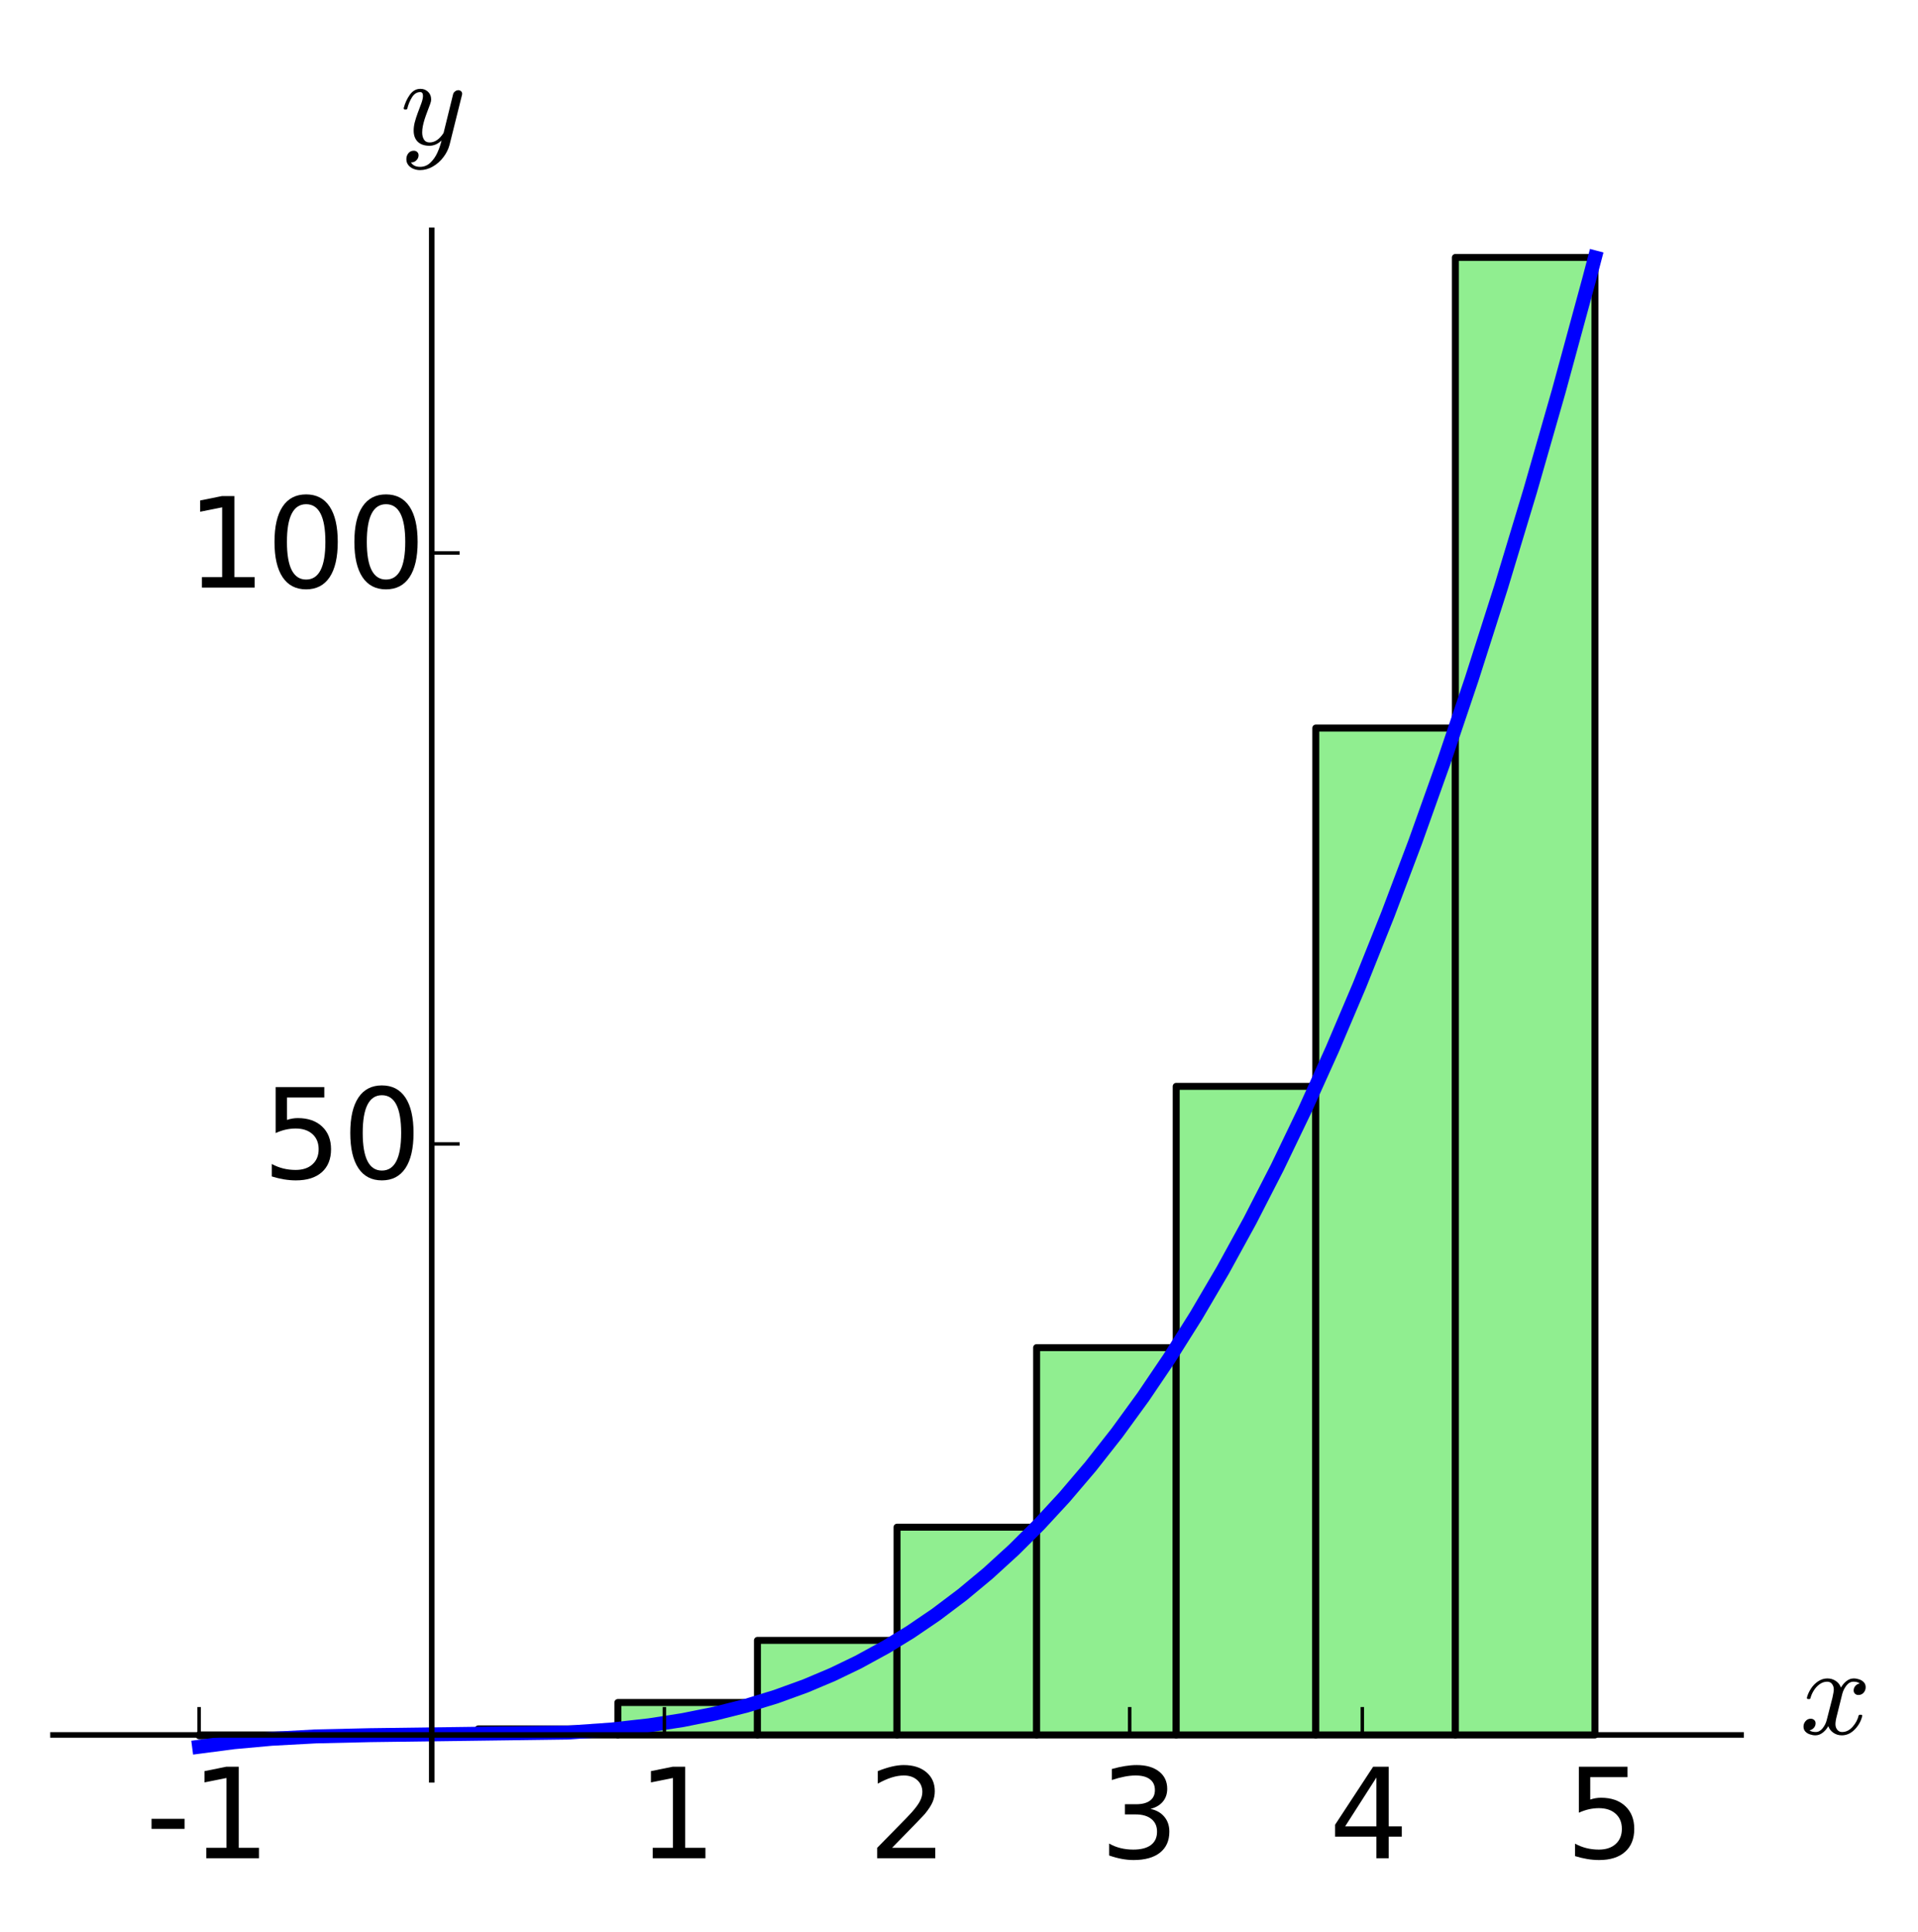 <?xml version="1.0" encoding="utf-8" standalone="no"?>
<!DOCTYPE svg PUBLIC "-//W3C//DTD SVG 1.1//EN"
  "http://www.w3.org/Graphics/SVG/1.1/DTD/svg11.dtd">
<!-- Created with matplotlib (http://matplotlib.org/) -->
<svg height="277pt" version="1.1" viewBox="0 0 275 277" width="275pt" xmlns="http://www.w3.org/2000/svg" xmlns:xlink="http://www.w3.org/1999/xlink">
 <defs>
  <style type="text/css">
*{stroke-linecap:butt;stroke-linejoin:round;}
  </style>
 </defs>
 <g id="figure_1">
  <g id="patch_1">
   <path d="
M0 277.35
L275.67 277.35
L275.67 0
L0 0
z
" style="fill:#ffffff;"/>
  </g>
  <g id="axes_1">
   <g id="patch_2">
    <path d="
M7.2 255.558
L250.03 255.558
L250.03 32.621
L7.2 32.621
z
" style="fill:#ffffff;"/>
   </g>
   <g id="patch_3">
    <path clip-path="url(#p5e07ce9a1a)" d="
M28.548 248.729
L28.548 248.838
L48.561 248.838
L48.561 248.729
z
" style="fill:#90ee90;"/>
   </g>
   <g id="patch_4">
    <path clip-path="url(#p5e07ce9a1a)" d="
M28.548 248.729
L28.548 248.838
L48.561 248.838
L48.561 248.729
z
" style="fill:none;stroke:#000000;"/>
   </g>
   <g id="patch_5">
    <path clip-path="url(#p5e07ce9a1a)" d="
M48.561 248.729
L48.561 248.716
L68.575 248.716
L68.575 248.729
z
" style="fill:#90ee90;"/>
   </g>
   <g id="patch_6">
    <path clip-path="url(#p5e07ce9a1a)" d="
M48.561 248.729
L48.561 248.716
L68.575 248.716
L68.575 248.729
z
" style="fill:none;stroke:#000000;"/>
   </g>
   <g id="patch_7">
    <path clip-path="url(#p5e07ce9a1a)" d="
M68.575 248.729
L68.575 247.862
L88.588 247.862
L88.588 248.729
z
" style="fill:#90ee90;"/>
   </g>
   <g id="patch_8">
    <path clip-path="url(#p5e07ce9a1a)" d="
M68.575 248.729
L68.575 247.862
L88.588 247.862
L88.588 248.729
z
" style="fill:none;stroke:#000000;"/>
   </g>
   <g id="patch_9">
    <path clip-path="url(#p5e07ce9a1a)" d="
M88.588 248.729
L88.588 244.079
L108.602 244.079
L108.602 248.729
z
" style="fill:#90ee90;"/>
   </g>
   <g id="patch_10">
    <path clip-path="url(#p5e07ce9a1a)" d="
M88.588 248.729
L88.588 244.079
L108.602 244.079
L108.602 248.729
z
" style="fill:none;stroke:#000000;"/>
   </g>
   <g id="patch_11">
    <path clip-path="url(#p5e07ce9a1a)" d="
M108.602 248.729
L108.602 235.173
L128.615 235.173
L128.615 248.729
z
" style="fill:#90ee90;"/>
   </g>
   <g id="patch_12">
    <path clip-path="url(#p5e07ce9a1a)" d="
M108.602 248.729
L108.602 235.173
L128.615 235.173
L128.615 248.729
z
" style="fill:none;stroke:#000000;"/>
   </g>
   <g id="patch_13">
    <path clip-path="url(#p5e07ce9a1a)" d="
M128.615 248.729
L128.615 218.945
L148.628 218.945
L148.628 248.729
z
" style="fill:#90ee90;"/>
   </g>
   <g id="patch_14">
    <path clip-path="url(#p5e07ce9a1a)" d="
M128.615 248.729
L128.615 218.945
L148.628 218.945
L148.628 248.729
z
" style="fill:none;stroke:#000000;"/>
   </g>
   <g id="patch_15">
    <path clip-path="url(#p5e07ce9a1a)" d="
M148.628 248.729
L148.628 193.202
L168.642 193.202
L168.642 248.729
z
" style="fill:#90ee90;"/>
   </g>
   <g id="patch_16">
    <path clip-path="url(#p5e07ce9a1a)" d="
M148.628 248.729
L148.628 193.202
L168.642 193.202
L168.642 248.729
z
" style="fill:none;stroke:#000000;"/>
   </g>
   <g id="patch_17">
    <path clip-path="url(#p5e07ce9a1a)" d="
M168.642 248.729
L168.642 155.745
L188.655 155.745
L188.655 248.729
z
" style="fill:#90ee90;"/>
   </g>
   <g id="patch_18">
    <path clip-path="url(#p5e07ce9a1a)" d="
M168.642 248.729
L168.642 155.745
L188.655 155.745
L188.655 248.729
z
" style="fill:none;stroke:#000000;"/>
   </g>
   <g id="patch_19">
    <path clip-path="url(#p5e07ce9a1a)" d="
M188.655 248.729
L188.655 104.379
L208.669 104.379
L208.669 248.729
z
" style="fill:#90ee90;"/>
   </g>
   <g id="patch_20">
    <path clip-path="url(#p5e07ce9a1a)" d="
M188.655 248.729
L188.655 104.379
L208.669 104.379
L208.669 248.729
z
" style="fill:none;stroke:#000000;"/>
   </g>
   <g id="patch_21">
    <path clip-path="url(#p5e07ce9a1a)" d="
M208.669 248.729
L208.669 36.908
L228.682 36.908
L228.682 248.729
z
" style="fill:#90ee90;"/>
   </g>
   <g id="patch_22">
    <path clip-path="url(#p5e07ce9a1a)" d="
M208.669 248.729
L208.669 36.908
L228.682 36.908
L228.682 248.729
z
" style="fill:none;stroke:#000000;"/>
   </g>
   <g id="line2d_1">
    <path clip-path="url(#p5e07ce9a1a)" d="
M11.87 248.729
L245.36 248.729
L245.36 248.729" style="fill:none;"/>
   </g>
   <g id="line2d_2">
    <path clip-path="url(#p5e07ce9a1a)" d="
M28.548 250.424
L33.552 249.77
L38.941 249.282
L45.28 248.939
L53.104 248.76
L81.494 248.386
L87.739 247.942
L93.1 247.343
L97.896 246.6
L102.534 245.666
L106.96 244.553
L111.232 243.249
L115.489 241.704
L119.392 240.054
L123.059 238.285
L127.066 236.095
L130.537 233.967
L134.202 231.473
L137.982 228.623
L141.676 225.549
L145.361 222.186
L149.004 218.557
L152.603 214.659
L156.372 210.234
L160.15 205.428
L163.915 200.257
L167.664 194.713
L171.496 188.627
L175.323 182.109
L179.21 175.022
L183.148 167.346
L187.106 159.114
L191.048 150.378
L194.916 141.274
L198.991 131.093
L202.916 120.697
L207.003 109.239
L211.005 97.377
L215.216 84.187
L219.398 70.349
L223.502 56.038
L227.833 40.128
L228.682 36.908
L228.682 36.908" style="fill:none;stroke:#0000ff;stroke-linecap:square;stroke-width:2.0;"/>
   </g>
   <g id="matplotlib.axis_1">
    <g id="xtick_1">
     <g id="line2d_3">
      <defs>
       <path d="
M0 0
L0 -4" id="m93b0483c22" style="stroke:#000000;stroke-width:0.5;"/>
      </defs>
      <g>
       <use style="stroke:#000000;stroke-width:0.5;" x="28.548" xlink:href="#m93b0483c22" y="248.729"/>
      </g>
     </g>
     <g id="text_1">
      <!-- -1 -->
      <defs>
       <path d="
M12.406 8.297
L28.516 8.297
L28.516 63.922
L10.984 60.406
L10.984 69.391
L28.422 72.906
L38.281 72.906
L38.281 8.297
L54.391 8.297
L54.391 0
L12.406 0
z
" id="BitstreamVeraSans-Roman-31"/>
       <path d="
M4.891 31.391
L31.203 31.391
L31.203 23.391
L4.891 23.391
z
" id="BitstreamVeraSans-Roman-2d"/>
      </defs>
      <g transform="translate(20.846 266.406)scale(0.18 -0.18)">
       <use xlink:href="#BitstreamVeraSans-Roman-2d"/>
       <use x="36.084" xlink:href="#BitstreamVeraSans-Roman-31"/>
      </g>
     </g>
    </g>
    <g id="xtick_2">
     <g id="line2d_4">
      <g>
       <use style="stroke:#000000;stroke-width:0.5;" x="61.903" xlink:href="#m93b0483c22" y="248.729"/>
      </g>
     </g>
    </g>
    <g id="xtick_3">
     <g id="line2d_5">
      <g>
       <use style="stroke:#000000;stroke-width:0.5;" x="95.259" xlink:href="#m93b0483c22" y="248.729"/>
      </g>
     </g>
     <g id="text_2">
      <!-- 1 -->
      <g transform="translate(91.353 266.406)scale(0.18 -0.18)">
       <use xlink:href="#BitstreamVeraSans-Roman-31"/>
      </g>
     </g>
    </g>
    <g id="xtick_4">
     <g id="line2d_6">
      <g>
       <use style="stroke:#000000;stroke-width:0.5;" x="128.615" xlink:href="#m93b0483c22" y="248.729"/>
      </g>
     </g>
     <g id="text_3">
      <!-- 2 -->
      <defs>
       <path d="
M19.188 8.297
L53.609 8.297
L53.609 0
L7.328 0
L7.328 8.297
Q12.938 14.109 22.625 23.891
Q32.328 33.688 34.812 36.531
Q39.547 41.844 41.422 45.531
Q43.312 49.219 43.312 52.781
Q43.312 58.594 39.234 62.25
Q35.156 65.922 28.609 65.922
Q23.969 65.922 18.812 64.312
Q13.672 62.703 7.812 59.422
L7.812 69.391
Q13.766 71.781 18.938 73
Q24.125 74.219 28.422 74.219
Q39.75 74.219 46.484 68.547
Q53.219 62.891 53.219 53.422
Q53.219 48.922 51.531 44.891
Q49.859 40.875 45.406 35.406
Q44.188 33.984 37.641 27.219
Q31.109 20.453 19.188 8.297" id="BitstreamVeraSans-Roman-32"/>
      </defs>
      <g transform="translate(124.45 266.406)scale(0.18 -0.18)">
       <use xlink:href="#BitstreamVeraSans-Roman-32"/>
      </g>
     </g>
    </g>
    <g id="xtick_5">
     <g id="line2d_7">
      <g>
       <use style="stroke:#000000;stroke-width:0.5;" x="161.971" xlink:href="#m93b0483c22" y="248.729"/>
      </g>
     </g>
     <g id="text_4">
      <!-- 3 -->
      <defs>
       <path d="
M40.578 39.312
Q47.656 37.797 51.625 33
Q55.609 28.219 55.609 21.188
Q55.609 10.406 48.188 4.484
Q40.766 -1.422 27.094 -1.422
Q22.516 -1.422 17.656 -0.516
Q12.797 0.391 7.625 2.203
L7.625 11.719
Q11.719 9.328 16.594 8.109
Q21.484 6.891 26.812 6.891
Q36.078 6.891 40.938 10.547
Q45.797 14.203 45.797 21.188
Q45.797 27.641 41.281 31.266
Q36.766 34.906 28.719 34.906
L20.219 34.906
L20.219 43.016
L29.109 43.016
Q36.375 43.016 40.234 45.922
Q44.094 48.828 44.094 54.297
Q44.094 59.906 40.109 62.906
Q36.141 65.922 28.719 65.922
Q24.656 65.922 20.016 65.031
Q15.375 64.156 9.812 62.312
L9.812 71.094
Q15.438 72.656 20.344 73.438
Q25.25 74.219 29.594 74.219
Q40.828 74.219 47.359 69.109
Q53.906 64.016 53.906 55.328
Q53.906 49.266 50.438 45.094
Q46.969 40.922 40.578 39.312" id="BitstreamVeraSans-Roman-33"/>
      </defs>
      <g transform="translate(157.652 266.406)scale(0.18 -0.18)">
       <use xlink:href="#BitstreamVeraSans-Roman-33"/>
      </g>
     </g>
    </g>
    <g id="xtick_6">
     <g id="line2d_8">
      <g>
       <use style="stroke:#000000;stroke-width:0.5;" x="195.327" xlink:href="#m93b0483c22" y="248.729"/>
      </g>
     </g>
     <g id="text_5">
      <!-- 4 -->
      <defs>
       <path d="
M37.797 64.312
L12.891 25.391
L37.797 25.391
z

M35.203 72.906
L47.609 72.906
L47.609 25.391
L58.016 25.391
L58.016 17.188
L47.609 17.188
L47.609 0
L37.797 0
L37.797 17.188
L4.891 17.188
L4.891 26.703
z
" id="BitstreamVeraSans-Roman-34"/>
      </defs>
      <g transform="translate(190.545 266.406)scale(0.18 -0.18)">
       <use xlink:href="#BitstreamVeraSans-Roman-34"/>
      </g>
     </g>
    </g>
    <g id="xtick_7">
     <g id="line2d_9">
      <g>
       <use style="stroke:#000000;stroke-width:0.5;" x="228.682" xlink:href="#m93b0483c22" y="248.729"/>
      </g>
     </g>
     <g id="text_6">
      <!-- 5 -->
      <defs>
       <path d="
M10.797 72.906
L49.516 72.906
L49.516 64.594
L19.828 64.594
L19.828 46.734
Q21.969 47.469 24.109 47.828
Q26.266 48.188 28.422 48.188
Q40.625 48.188 47.75 41.5
Q54.891 34.812 54.891 23.391
Q54.891 11.625 47.562 5.094
Q40.234 -1.422 26.906 -1.422
Q22.312 -1.422 17.547 -0.641
Q12.797 0.141 7.719 1.703
L7.719 11.625
Q12.109 9.234 16.797 8.062
Q21.484 6.891 26.703 6.891
Q35.156 6.891 40.078 11.328
Q45.016 15.766 45.016 23.391
Q45.016 31 40.078 35.438
Q35.156 39.891 26.703 39.891
Q22.75 39.891 18.812 39.016
Q14.891 38.141 10.797 36.281
z
" id="BitstreamVeraSans-Roman-35"/>
      </defs>
      <g transform="translate(224.437 266.406)scale(0.18 -0.18)">
       <use xlink:href="#BitstreamVeraSans-Roman-35"/>
      </g>
     </g>
    </g>
    <g id="text_7">
     <!-- $x$ -->
     <defs>
      <path d="
M7.812 2.875
Q9.578 1.516 12.797 1.516
Q15.922 1.516 18.312 4.516
Q20.703 7.516 21.578 11.078
L26.125 28.812
Q27.203 33.641 27.203 35.406
Q27.203 37.891 25.812 39.75
Q24.422 41.609 21.922 41.609
Q18.75 41.609 15.969 39.625
Q13.188 37.641 11.281 34.594
Q9.375 31.547 8.594 28.422
Q8.406 27.781 7.812 27.781
L6.594 27.781
Q5.812 27.781 5.812 28.719
L5.812 29
Q6.781 32.719 9.125 36.25
Q11.469 39.797 14.859 41.984
Q18.266 44.188 22.125 44.188
Q25.781 44.188 28.734 42.234
Q31.688 40.281 32.906 36.922
Q34.625 39.984 37.281 42.078
Q39.938 44.188 43.109 44.188
Q45.266 44.188 47.5 43.422
Q49.75 42.672 51.172 41.109
Q52.594 39.547 52.594 37.203
Q52.594 34.672 50.953 32.828
Q49.312 31 46.781 31
Q45.172 31 44.094 32.031
Q43.016 33.062 43.016 34.625
Q43.016 36.719 44.453 38.297
Q45.906 39.891 47.906 40.188
Q46.094 41.609 42.922 41.609
Q39.703 41.609 37.328 38.625
Q34.969 35.641 33.984 31.984
L29.594 14.312
Q28.516 10.297 28.516 7.719
Q28.516 5.172 29.953 3.344
Q31.391 1.516 33.797 1.516
Q38.484 1.516 42.156 5.641
Q45.844 9.766 47.016 14.703
Q47.219 15.281 47.797 15.281
L49.031 15.281
Q49.422 15.281 49.656 15.016
Q49.906 14.75 49.906 14.406
Q49.906 14.312 49.812 14.109
Q48.391 8.156 43.844 3.516
Q39.312 -1.125 33.594 -1.125
Q29.938 -1.125 26.984 0.844
Q24.031 2.828 22.797 6.203
Q21.234 3.266 18.469 1.062
Q15.719 -1.125 12.594 -1.125
Q10.453 -1.125 8.172 -0.359
Q5.906 0.391 4.484 1.953
Q3.078 3.516 3.078 5.906
Q3.078 8.25 4.703 10.172
Q6.344 12.109 8.797 12.109
Q10.453 12.109 11.578 11.109
Q12.703 10.109 12.703 8.5
Q12.703 6.391 11.297 4.828
Q9.906 3.266 7.812 2.875" id="Cmmi10-78"/>
     </defs>
     <g transform="translate(258.03 248.729)scale(0.18 -0.18)">
      <use transform="translate(0.0 0.812)" xlink:href="#Cmmi10-78"/>
     </g>
    </g>
   </g>
   <g id="matplotlib.axis_2">
    <g id="ytick_1">
     <g id="line2d_10">
      <defs>
       <path d="
M0 0
L4 0" id="m728421d6d4" style="stroke:#000000;stroke-width:0.5;"/>
      </defs>
      <g>
       <use style="stroke:#000000;stroke-width:0.5;" x="61.903" xlink:href="#m728421d6d4" y="164.001"/>
      </g>
     </g>
     <g id="text_8">
      <!-- 50 -->
      <defs>
       <path d="
M31.781 66.406
Q24.172 66.406 20.328 58.906
Q16.5 51.422 16.5 36.375
Q16.5 21.391 20.328 13.891
Q24.172 6.391 31.781 6.391
Q39.453 6.391 43.281 13.891
Q47.125 21.391 47.125 36.375
Q47.125 51.422 43.281 58.906
Q39.453 66.406 31.781 66.406
M31.781 74.219
Q44.047 74.219 50.516 64.516
Q56.984 54.828 56.984 36.375
Q56.984 17.969 50.516 8.266
Q44.047 -1.422 31.781 -1.422
Q19.531 -1.422 13.062 8.266
Q6.594 17.969 6.594 36.375
Q6.594 54.828 13.062 64.516
Q19.531 74.219 31.781 74.219" id="BitstreamVeraSans-Roman-30"/>
      </defs>
      <g transform="translate(37.583 168.968)scale(0.18 -0.18)">
       <use xlink:href="#BitstreamVeraSans-Roman-35"/>
       <use x="63.623" xlink:href="#BitstreamVeraSans-Roman-30"/>
      </g>
     </g>
    </g>
    <g id="ytick_2">
     <g id="line2d_11">
      <g>
       <use style="stroke:#000000;stroke-width:0.5;" x="61.903" xlink:href="#m728421d6d4" y="79.272"/>
      </g>
     </g>
     <g id="text_9">
      <!-- 100 -->
      <g transform="translate(26.718 84.239)scale(0.18 -0.18)">
       <use xlink:href="#BitstreamVeraSans-Roman-31"/>
       <use x="63.623" xlink:href="#BitstreamVeraSans-Roman-30"/>
       <use x="127.246" xlink:href="#BitstreamVeraSans-Roman-30"/>
      </g>
     </g>
    </g>
    <g id="text_10">
     <!-- $y$ -->
     <defs>
      <path d="
M8.406 -14.312
Q10.5 -17.922 15.719 -17.922
Q20.453 -17.922 23.922 -14.594
Q27.391 -11.281 29.516 -6.562
Q31.641 -1.859 32.812 3.078
Q28.375 -1.125 23.188 -1.125
Q19.234 -1.125 16.453 0.234
Q13.672 1.609 12.125 4.312
Q10.594 7.031 10.594 10.891
Q10.594 14.156 11.469 17.594
Q12.359 21.047 13.938 25.266
Q15.531 29.5 16.703 32.625
Q18.016 36.281 18.016 38.625
Q18.016 41.609 15.828 41.609
Q11.859 41.609 9.297 37.531
Q6.734 33.453 5.516 28.422
Q5.328 27.781 4.688 27.781
L3.516 27.781
Q2.688 27.781 2.688 28.719
L2.688 29
Q4.297 34.969 7.609 39.578
Q10.938 44.188 16.016 44.188
Q19.578 44.188 22.047 41.844
Q24.516 39.5 24.516 35.891
Q24.516 34.031 23.688 31.984
Q23.25 30.766 21.688 26.656
Q20.125 22.562 19.281 19.875
Q18.453 17.188 17.922 14.594
Q17.391 12.016 17.391 9.422
Q17.391 6.109 18.797 3.812
Q20.219 1.516 23.297 1.516
Q29.5 1.516 34.422 9.078
L42 39.891
Q42.328 41.219 43.547 42.156
Q44.781 43.109 46.188 43.109
Q47.406 43.109 48.312 42.328
Q49.219 41.547 49.219 40.281
Q49.219 39.703 49.125 39.5
L39.203 -0.297
Q37.891 -5.422 34.375 -10.109
Q30.859 -14.797 25.906 -17.656
Q20.953 -20.516 15.578 -20.516
Q12.984 -20.516 10.438 -19.5
Q7.906 -18.5 6.344 -16.5
Q4.781 -14.5 4.781 -11.812
Q4.781 -9.078 6.391 -7.078
Q8.016 -5.078 10.688 -5.078
Q12.312 -5.078 13.406 -6.078
Q14.5 -7.078 14.5 -8.688
Q14.5 -10.984 12.781 -12.688
Q11.078 -14.406 8.797 -14.406
Q8.688 -14.359 8.594 -14.328
Q8.5 -14.312 8.406 -14.312" id="Cmmi10-79"/>
     </defs>
     <g transform="translate(57.403 20.841)scale(0.18 -0.18)">
      <use transform="translate(0.0 0.812)" xlink:href="#Cmmi10-79"/>
     </g>
    </g>
   </g>
   <g id="patch_23">
    <path d="
M7.2 248.729
L250.03 248.729" style="fill:none;stroke:#000000;stroke-width:0.8;"/>
   </g>
   <g id="patch_24">
    <path d="
M61.904 255.558
L61.904 32.621" style="fill:none;stroke:#000000;stroke-width:0.8;"/>
   </g>
  </g>
 </g>
 <defs>
  <clipPath id="p5e07ce9a1a">
   <rect height="222.938" width="242.83" x="7.2" y="32.621"/>
  </clipPath>
 </defs>
</svg>
